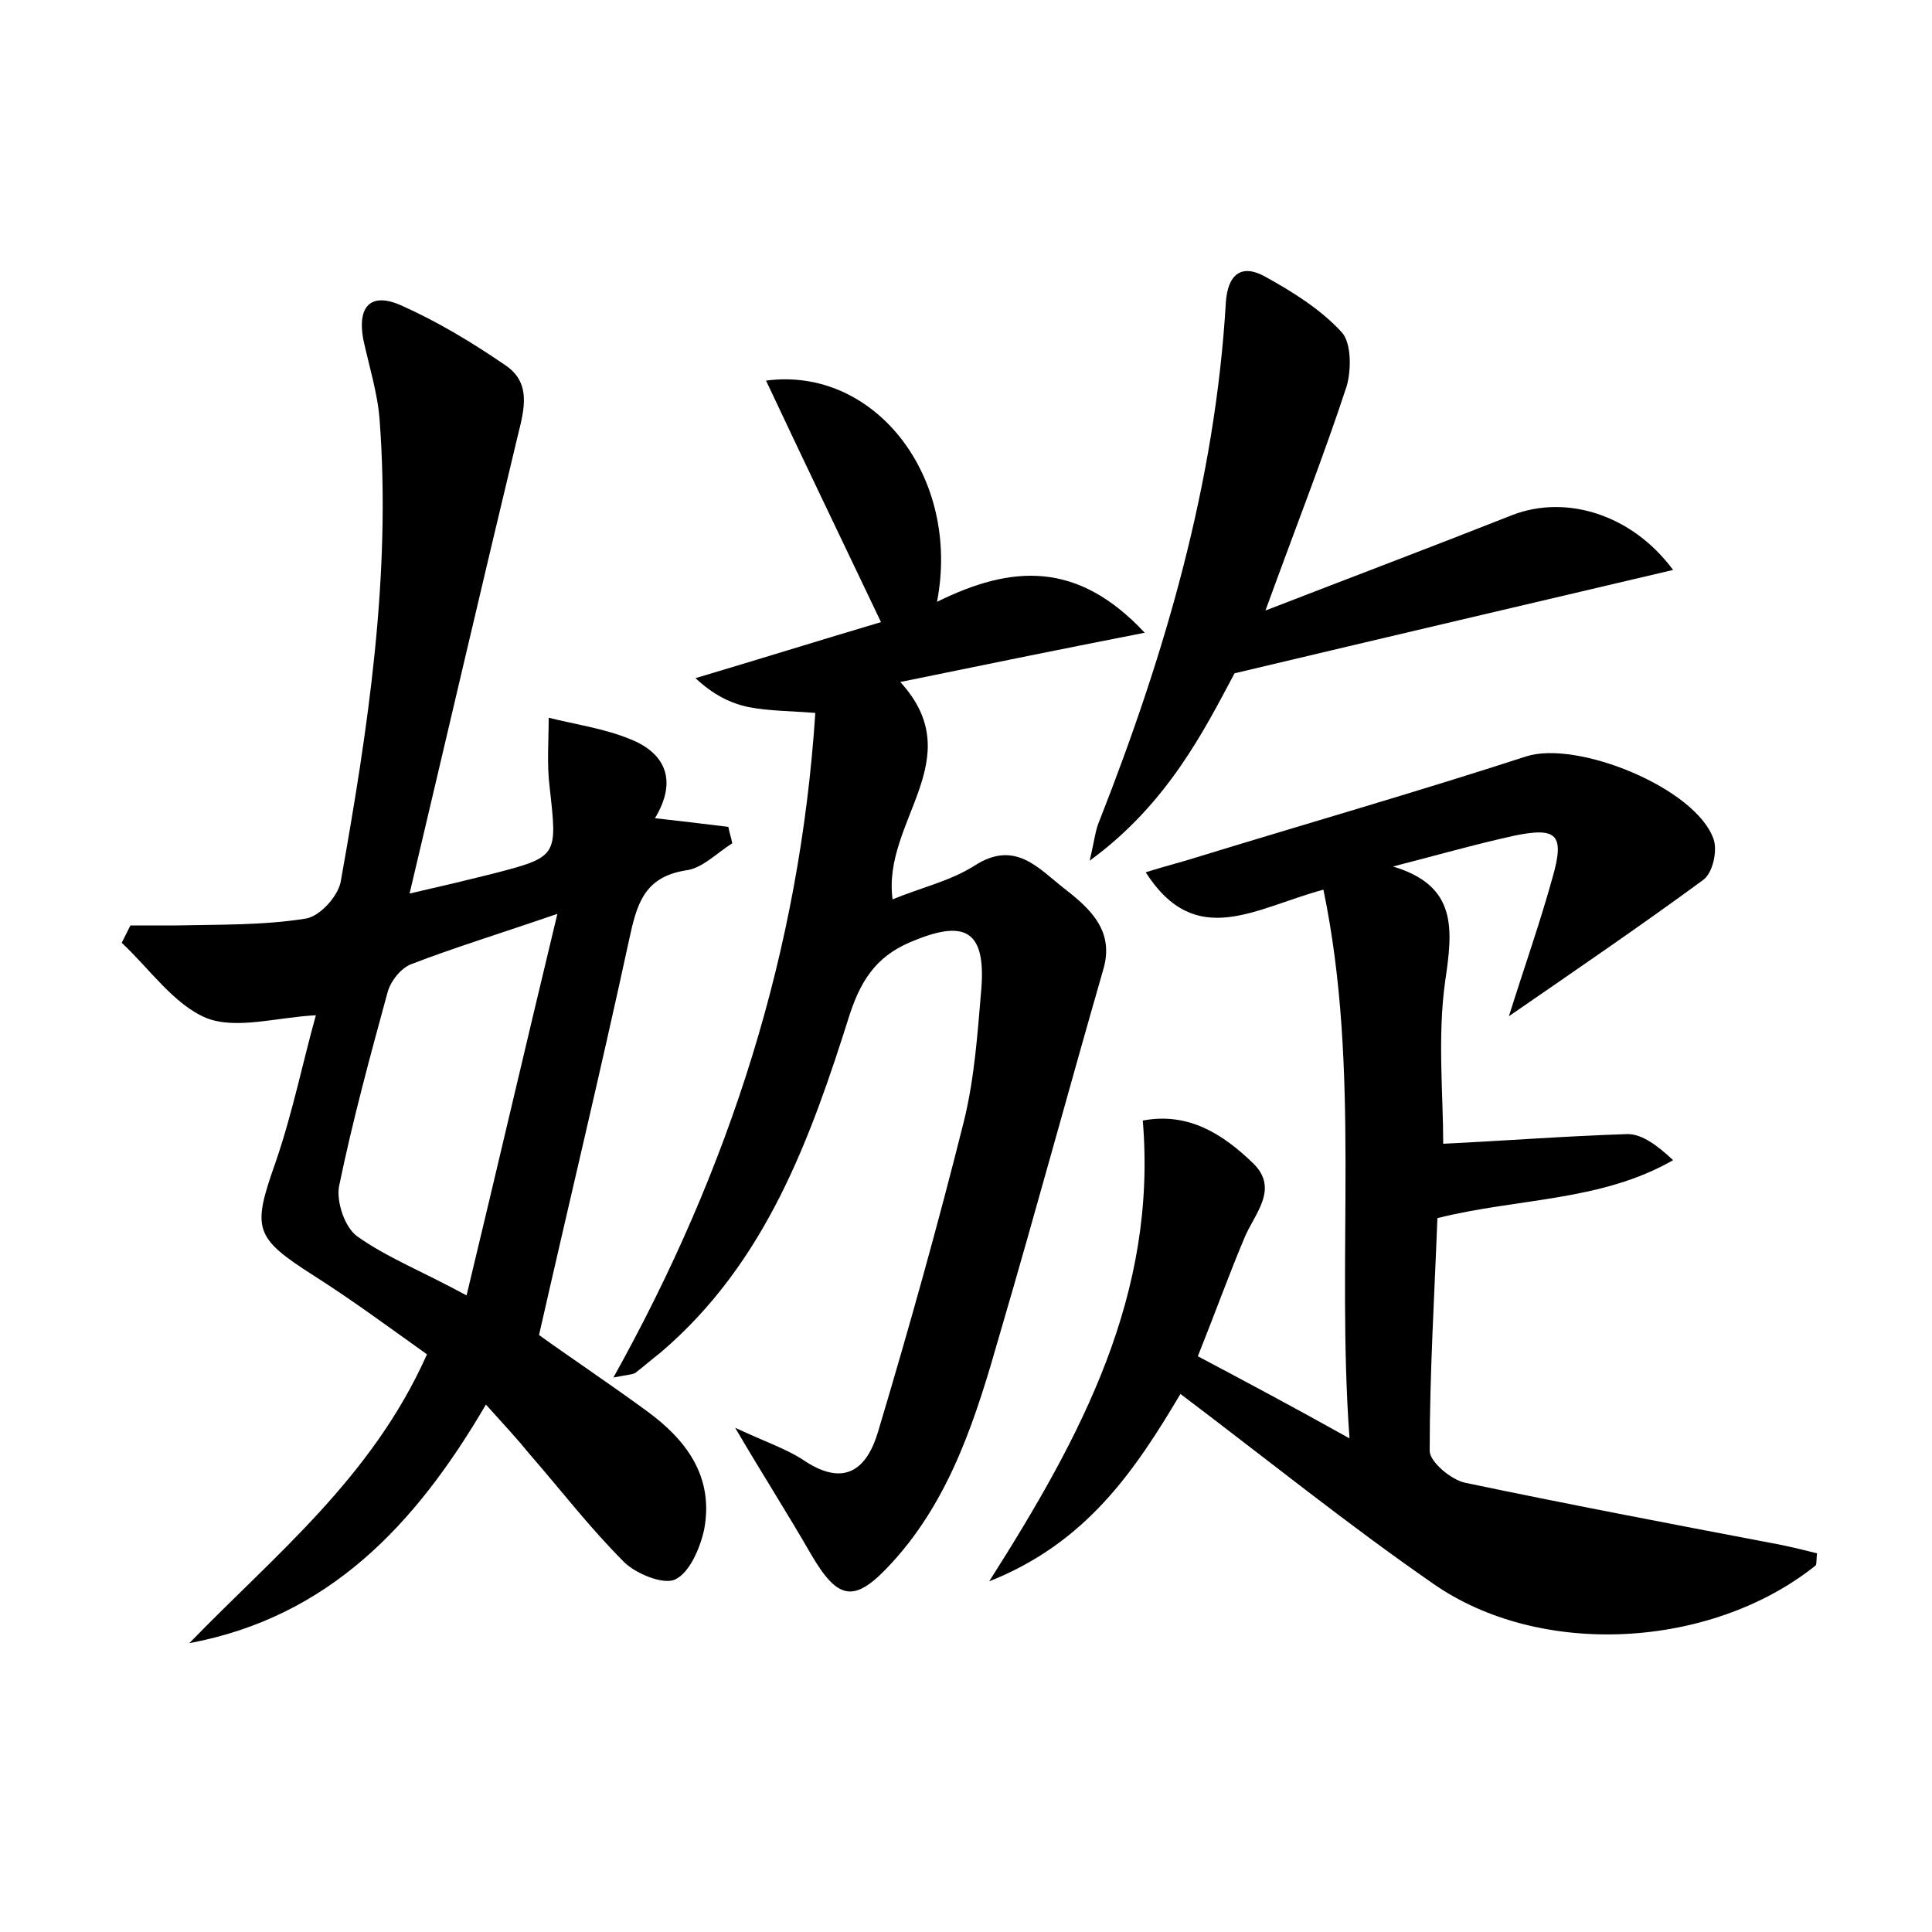 <?xml version="1.0" encoding="utf-8"?>
<!-- Generator: Adobe Illustrator 22.0.0, SVG Export Plug-In . SVG Version: 6.00 Build 0)  -->
<svg version="1.1" id="图层_1" xmlns="http://www.w3.org/2000/svg" xmlns:xlink="http://www.w3.org/1999/xlink" x="0px" y="0px"
	 viewBox="0 0 200 200" style="enable-background:new 0 0 200 200;" xml:space="preserve">
<style type="text/css">
	.st1{fill:#010000;}
	.st4{fill:#fbfafc;}
</style>
<g>
	
	<path d="M42.4,92.5c3.5-0.8,6-1.4,8.4-2c7-1.8,6.9-1.8,6.1-9c-0.3-2.4-0.1-4.8-0.1-7.2c2.8,0.7,5.7,1.1,8.4,2.2
		c3.8,1.5,4.9,4.4,2.6,8.2c2.7,0.3,5.2,0.6,7.6,0.9c0.1,0.6,0.3,1.1,0.4,1.7c-1.6,1-3.1,2.6-4.8,2.8c-4.4,0.7-5.1,3.6-5.9,7.3
		c-2.9,13.4-6.1,26.7-9.3,40.8c2.9,2.1,7.1,4.9,11.2,7.9c4.1,3,6.9,6.8,5.9,12.2c-0.4,1.9-1.5,4.5-3,5.2c-1.2,0.6-4.1-0.6-5.3-1.8
		c-3.5-3.5-6.5-7.4-9.8-11.2c-1.3-1.6-2.7-3.1-4.5-5.1C43,157.9,34,167.4,19.6,170.1c8.8-9.1,18.9-17.1,24.6-29.9
		c-3.8-2.7-7.7-5.6-11.8-8.2c-6.1-3.9-6.3-4.8-3.9-11.6c1.8-5.2,2.9-10.7,4.2-15.3c-4,0.2-8.2,1.5-11.3,0.3
		c-3.4-1.4-5.9-5.1-8.8-7.8c0.3-0.6,0.6-1.2,0.9-1.8c1.6,0,3.2,0,4.8,0c4.4-0.1,8.9,0,13.3-0.7c1.5-0.2,3.5-2.4,3.7-4
		c2.8-15.7,5.2-31.5,4-47.6c-0.2-2.8-1.1-5.6-1.7-8.4c-0.6-3.3,0.7-4.9,3.9-3.5c3.8,1.7,7.3,3.8,10.8,6.2c2.7,1.8,2,4.5,1.3,7.3
		C49.9,60.5,46.3,76,42.4,92.5z M48.3,134.1c3.2-13.3,6.1-25.8,9.4-39.5c-6.1,2.1-10.7,3.5-15.1,5.2c-1.1,0.4-2.2,1.8-2.5,3
		c-1.8,6.6-3.6,13.2-5,20c-0.3,1.6,0.6,4.3,1.9,5.2C40.1,130.2,43.7,131.6,48.3,134.1z"/>
	<path d="M144.2,89.7c6.7,2,6.2,6.5,5.4,11.9c-0.8,5.7-0.2,11.7-0.2,16.8c6.3-0.3,12.7-0.8,19.1-1c1.5,0,3.1,1.2,4.7,2.7
		c-7.5,4.3-16,3.9-24.4,6c-0.3,7.9-0.8,16-0.8,24.1c0,1.1,2.2,3,3.7,3.3c10.5,2.2,21,4.2,31.5,6.2c1.7,0.3,3.3,0.7,4.9,1.1
		c-0.1,0.7,0,1.2-0.2,1.3c-10.8,8.6-28.5,9.6-39.6,1.8c-8.8-6.1-17.1-12.8-26.1-19.6c-4.7,7.9-9.7,15.4-19.8,19.4
		c9.6-15.1,17.4-29.7,15.9-47.7c4.7-0.9,8.3,1.4,11.4,4.4c2.8,2.7,0.1,5.3-0.9,7.8c-1.6,3.8-3,7.7-4.8,12.2
		c4.9,2.6,9.8,5.2,15.7,8.5c-1.4-19.3,1.2-38-2.7-56.8c-7.1,1.9-13.2,6.3-18.4-1.8c1.9-0.6,3.5-1,5.1-1.5
		c11.4-3.5,22.9-6.8,34.3-10.5c5.3-1.7,17.6,3.3,19.4,8.6c0.4,1.2-0.1,3.5-1.1,4.2c-6.4,4.7-13,9.2-20.1,14.1
		c1.6-5.1,3.2-9.6,4.5-14.3c1.3-4.5,0.5-5.3-3.9-4.4C152.7,87.4,148.5,88.6,144.2,89.7z"/>
	<path d="M118.5,65.5c-9.2,1.8-17,3.4-25.3,5.1c7.3,8-1.9,14.4-0.8,22.5c2.9-1.2,6-1.9,8.5-3.5c4.2-2.7,6.6,0.3,9.3,2.4
		c2.7,2.1,5.2,4.4,4,8.4c-3.6,12.5-7,25.1-10.7,37.7c-2.4,8.4-5,16.9-11.1,23.6c-3.9,4.3-5.6,4.1-8.5-0.9c-2.3-4-4.8-7.9-7.8-13
		c3.2,1.5,5.4,2.2,7.3,3.5c4.2,2.7,6.4,0.6,7.5-3.1c3.2-10.7,6.2-21.4,8.9-32.2c1.1-4.5,1.4-9.1,1.8-13.8c0.4-5.7-1.6-7-6.8-4.9
		c-3.7,1.4-5.5,3.7-6.8,7.6c-4.1,13-8.7,25.8-19.6,35.1c-0.9,0.7-1.7,1.4-2.6,2.1c-0.3,0.2-0.8,0.2-2.3,0.5
		c12.1-21.7,19.3-44.3,20.9-68.8c-2.6-0.2-4.8-0.2-6.9-0.6c-1.9-0.4-3.7-1.3-5.5-3c6.4-1.9,12.8-3.9,19.2-5.8
		c-4.1-8.6-8-16.7-11.9-25c11.2-1.5,20.2,9.9,17.7,22.9C104.7,58.5,111.5,58,118.5,65.5z"/>
	<path d="M131,63.2c9.3-3.6,17.5-6.7,25.6-9.9c5.5-2.1,12.3-0.1,16.6,5.7c-14.9,3.5-29.4,6.9-45.4,10.7c-3.1,5.8-6.9,13.5-15,19.4
		c0.5-2.1,0.6-3.2,1-4.1c6.8-17.3,12-35,13.1-53.7c0.2-2.9,1.6-4,4-2.7c2.9,1.6,5.8,3.4,8,5.8c1,1.1,1,3.9,0.5,5.6
		C137,47.3,134.2,54.4,131,63.2z"/>
	
</g>
</svg>
